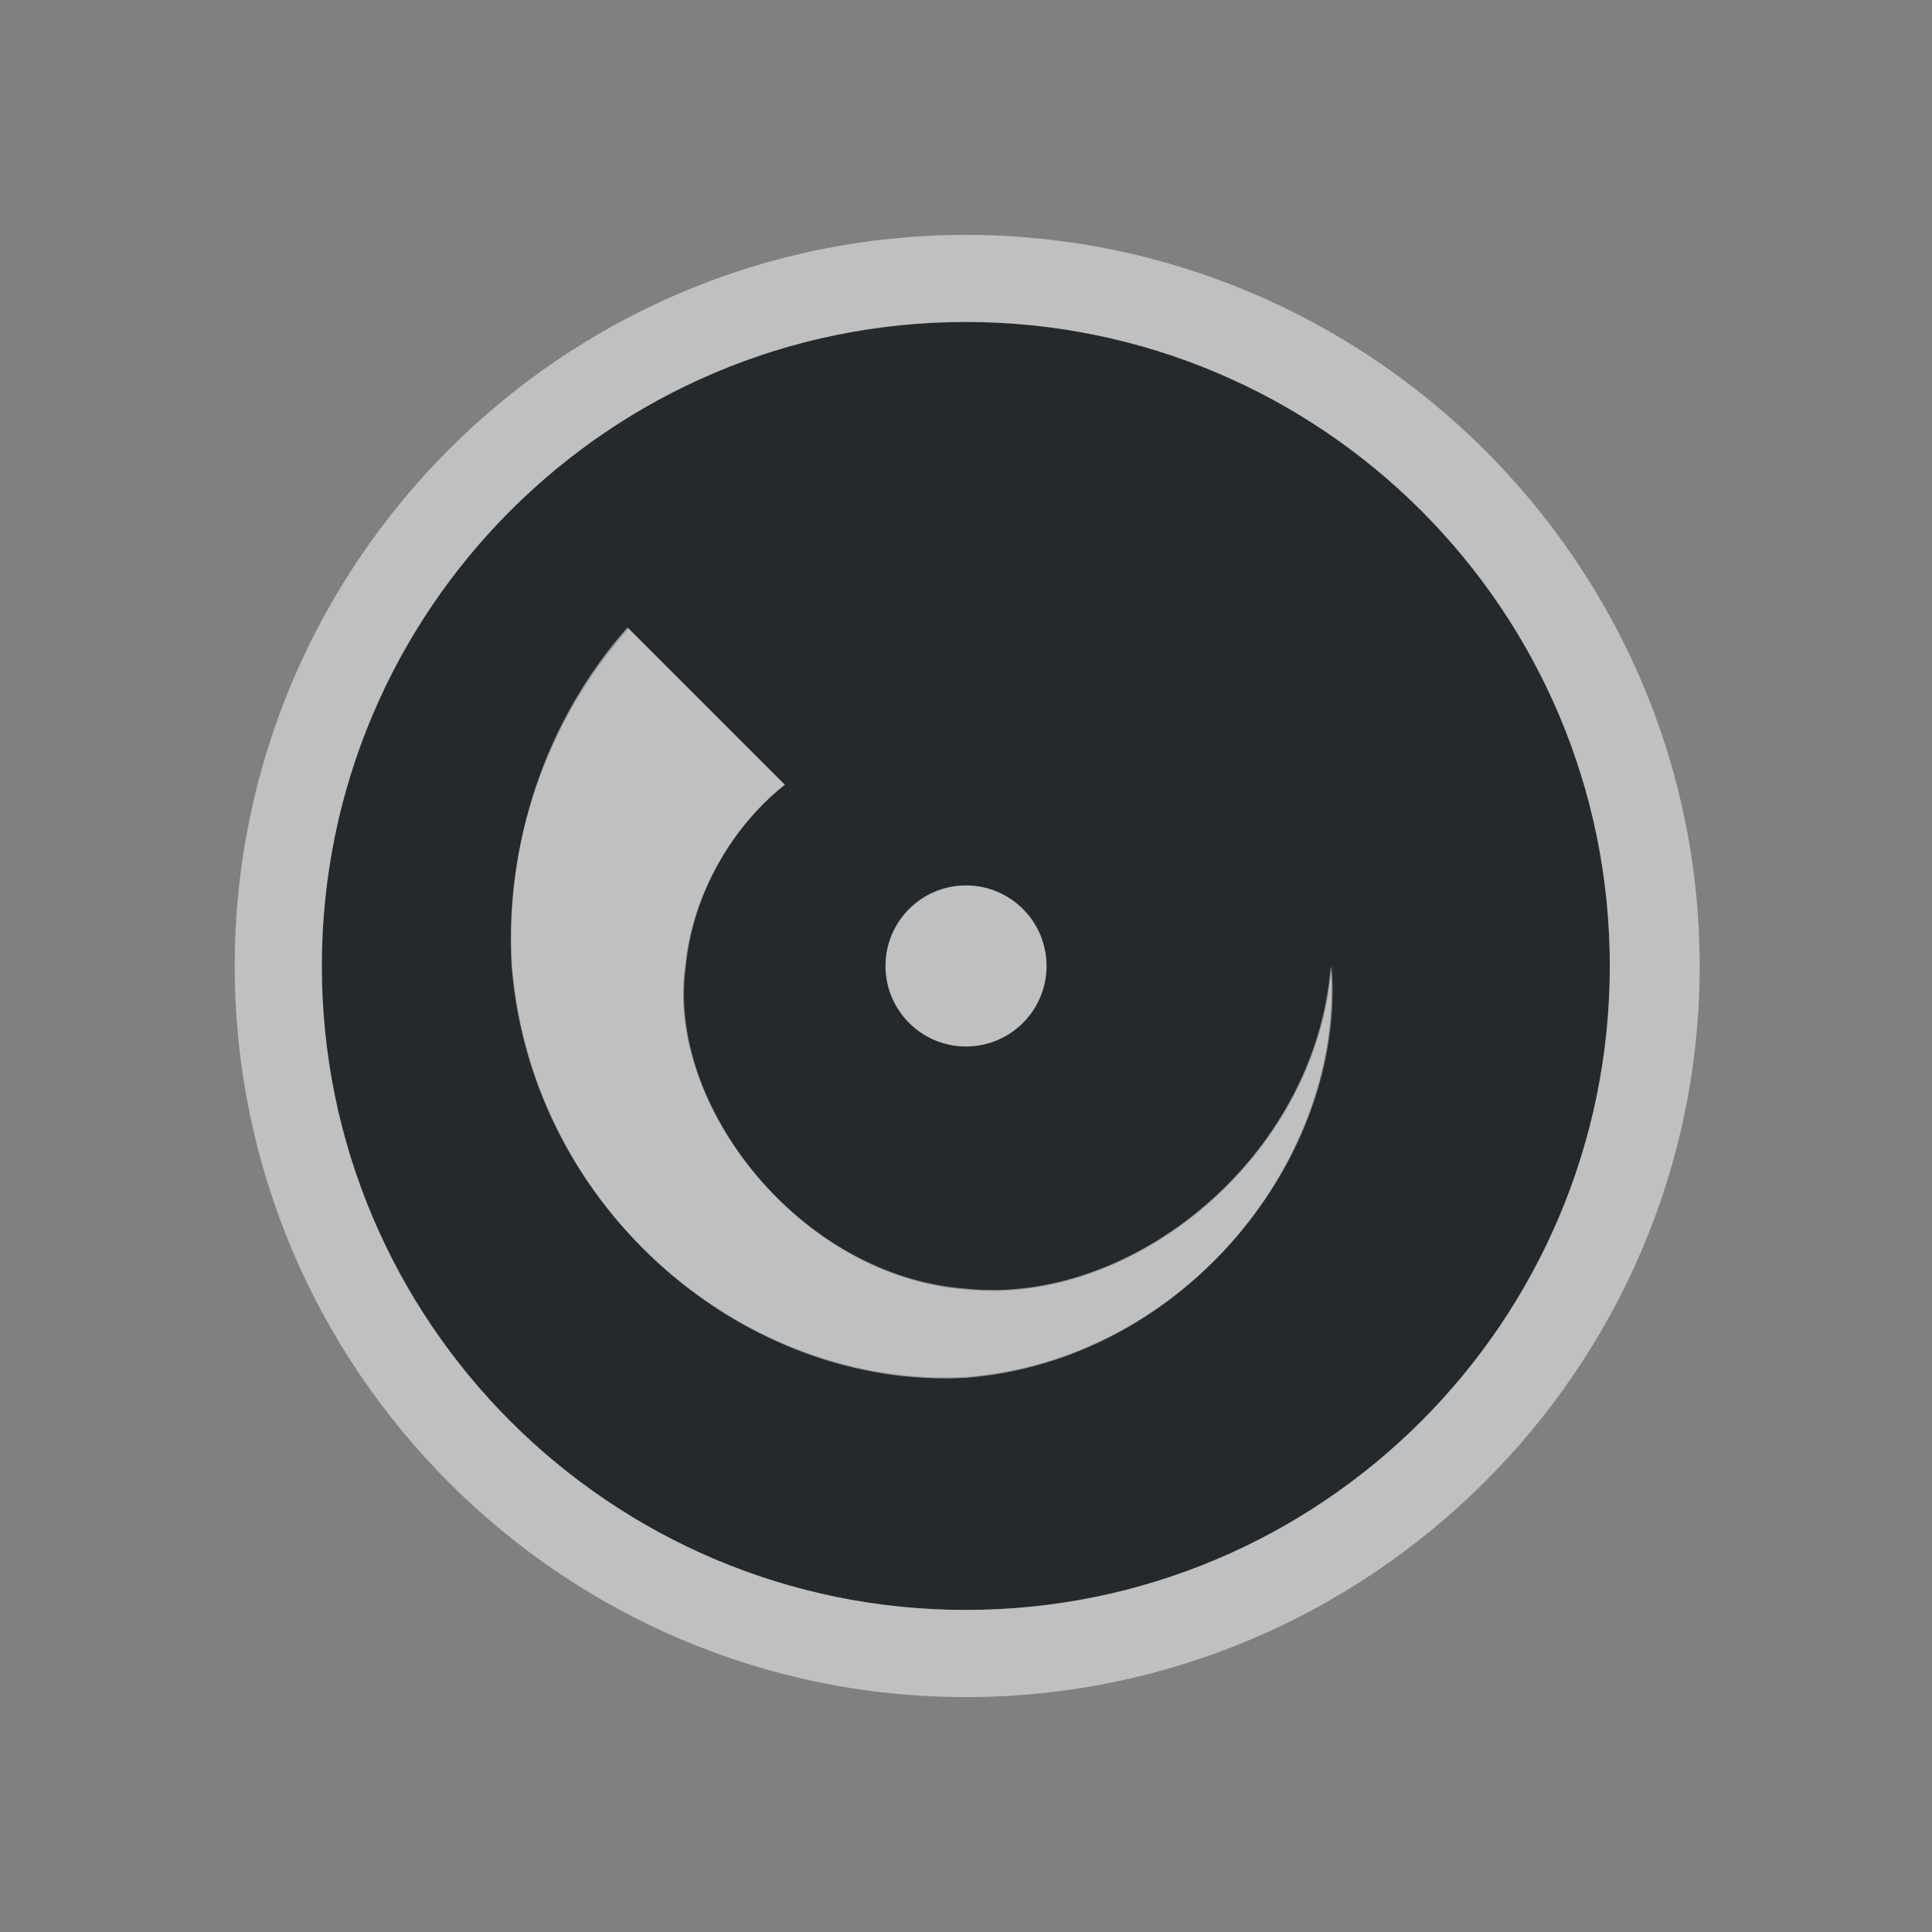 <?xml version="1.0" encoding="UTF-8"?>
<svg id="d" width="24" height="24" version="1.1" xmlns="http://www.w3.org/2000/svg" xmlns:cc="http://creativecommons.org/ns#" xmlns:dc="http://purl.org/dc/elements/1.1/" xmlns:rdf="http://www.w3.org/1999/02/22-rdf-syntax-ns#">
	<rect width="100%" height="100%" fill="#808080" stroke="none"/>
	<defs>
		<style id="current-color-scheme" type="text/css">.ColorScheme-Text {color:#090d11;}.ColorScheme-Background{color:#ffffff;}</style>
	</defs>
	<path id="e" d="m11.998 4c-4.418 0-8 3.582-8 8s3.582 8 8 8 8-3.582 8-8-3.582-8-8-8zm-4.19 3.807 1.939 1.939c-0.648 0.511-1.14 1.359-1.226 2.253-0.249 1.726 1.422 3.872 3.48 4.021 2.058 0.216 4.36-1.643 4.542-4.021 0.182 2.378-1.82 4.89-4.542 5.105-2.722 0.15-5.399-2.051-5.647-5.105-0.087-1.495 0.413-3.014 1.455-4.193zm4.193 3.193c0.552 0 1 0.448 1 1s-0.448 1-1 1-1-0.448-1-1 0.448-1 1-1z" style="fill-opacity:.75;fill:currentColor" class="ColorScheme-Text"/>
	<path id="c" d="m11.998 2.918c-5.008 0-9.082 4.074-9.082 9.082s4.074 9.082 9.082 9.082 9.116-4.074 9.116-9.082-4.109-9.082-9.116-9.082zm-5e-4 1.081c4.418 0 8 3.582 8 8s-3.582 8-8 8-8-3.582-8-8 3.582-8 8-8zm-4.203 3.795c-1.042 1.179-1.521 2.71-1.434 4.205 0.249 3.054 2.917 5.267 5.639 5.117 2.722-0.216 4.713-2.739 4.531-5.117-0.182 2.378-2.473 4.225-4.531 4.009-2.058-0.15-3.736-2.284-3.488-4.009 0.087-0.894 0.591-1.738 1.239-2.249zm4.205 3.205c-0.552 0-1 0.448-1 1s0.448 1 1 1 1-0.448 1-1-0.448-1-1-1z" style="fill-opacity:.5;fill:currentColor"  class="ColorScheme-Background"/>
</svg>
